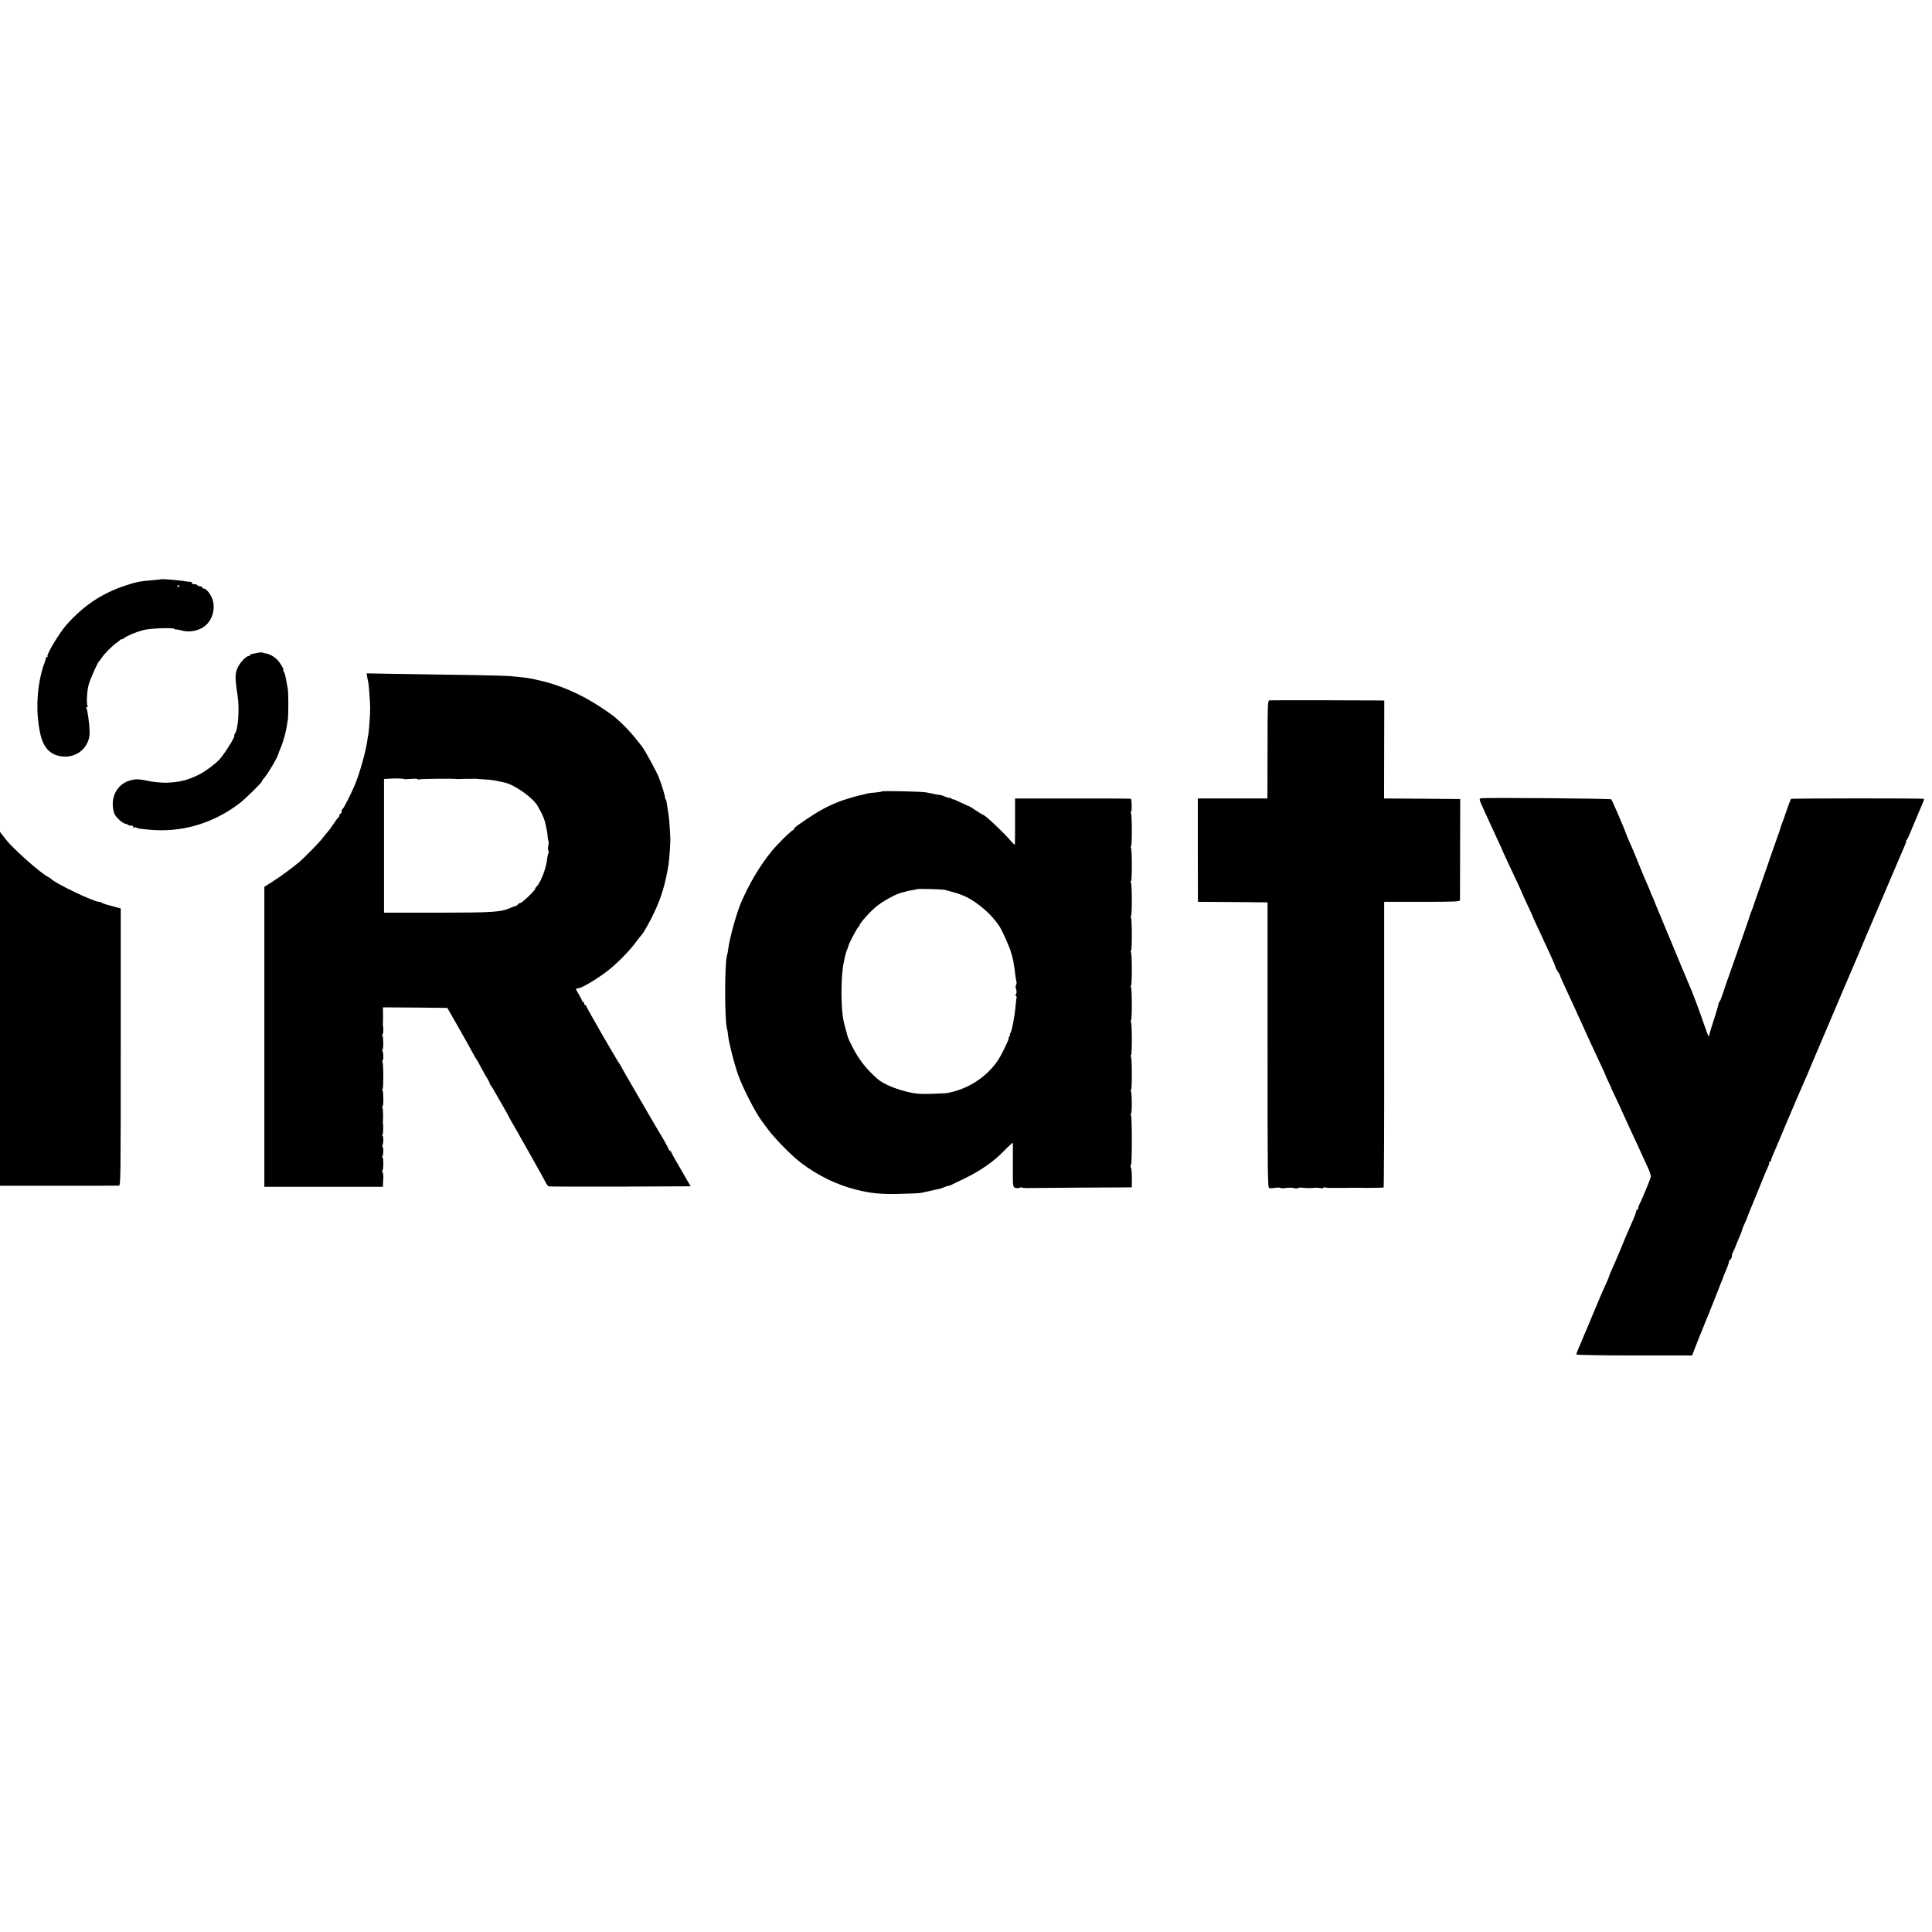<?xml version="1.0" standalone="no"?>
<!DOCTYPE svg PUBLIC "-//W3C//DTD SVG 20010904//EN"
 "http://www.w3.org/TR/2001/REC-SVG-20010904/DTD/svg10.dtd">
<svg version="1.0" xmlns="http://www.w3.org/2000/svg"
 width="1776pt" height="1776pt" viewBox="0 0 1776 1776"
 preserveAspectRatio="xMidYMid meet">
<g transform="translate(0,1776) scale(0.1,-0.1)"
fill="#000000" stroke="none">
<path d="M1478 12435 c-2 -2 -37 -5 -78 -9 -109 -8 -145 -15 -242 -47 -220
-72 -387 -183 -548 -364 -66 -76 -186 -275 -173 -289 3 -3 1 -6 -5 -6 -7 0
-12 -6 -12 -14 0 -8 -5 -27 -12 -43 -11 -29 -13 -33 -22 -68 -50 -183 -56
-388 -17 -574 29 -142 102 -212 224 -216 128 -5 234 98 231 225 -2 79 -19 203
-30 222 -3 4 0 8 6 8 6 0 8 5 5 10 -12 19 -6 134 10 195 14 53 80 201 95 215
3 3 17 21 30 40 27 38 95 106 130 130 12 8 29 21 36 28 8 7 14 10 14 6 0 -4 8
0 18 8 24 21 103 55 176 75 68 19 296 26 296 9 0 -5 3 -7 6 -3 3 3 26 -1 51
-8 79 -24 177 -1 233 55 56 56 79 148 55 225 -14 49 -58 105 -82 105 -7 0 -13
5 -13 10 0 6 -9 10 -19 10 -11 0 -23 5 -26 10 -3 6 -17 10 -31 10 -14 0 -22 4
-19 10 3 6 -4 11 -17 12 -13 0 -27 2 -33 3 -65 12 -231 25 -237 20z m172 -59
c0 -3 -4 -8 -10 -11 -5 -3 -10 -1 -10 4 0 6 5 11 10 11 6 0 10 -2 10 -4z"/>
<path d="M2365 11758 c-22 -5 -46 -9 -52 -10 -7 -1 -13 -5 -13 -10 0 -4 -6 -8
-13 -8 -22 0 -73 -52 -97 -97 -31 -60 -32 -100 -6 -268 19 -123 5 -315 -26
-352 -6 -7 -8 -13 -4 -13 16 0 -86 -165 -136 -221 -37 -40 -127 -108 -182
-136 -108 -55 -185 -74 -306 -78 -41 -1 -106 5 -145 12 -112 23 -137 24 -192
8 -124 -36 -186 -168 -143 -301 13 -38 80 -97 112 -99 3 0 10 -3 14 -7 4 -5
18 -8 31 -8 16 0 22 -4 17 -12 -5 -7 -2 -9 8 -5 9 3 19 3 22 -1 8 -7 19 -9
106 -18 301 -31 590 51 840 240 55 42 210 194 210 207 0 4 6 14 13 21 33 33
137 209 137 233 1 3 9 25 20 50 11 25 27 74 36 108 15 58 18 75 30 152 6 43 6
256 -1 285 -3 14 -7 39 -10 55 -12 67 -18 91 -27 103 -6 6 -8 12 -4 12 11 0
-25 63 -53 93 -27 29 -72 55 -106 60 -11 1 -24 5 -30 8 -5 3 -28 2 -50 -3z"/>
<path d="M3375 11537 c3 -17 8 -39 10 -47 5 -17 17 -174 18 -240 0 -52 -11
-214 -18 -245 -2 -11 -7 -36 -9 -56 -14 -100 -69 -295 -114 -404 -34 -81 -101
-213 -111 -219 -6 -4 -11 -16 -11 -27 0 -10 -4 -19 -10 -19 -5 0 -10 -6 -10
-14 0 -8 -3 -16 -7 -18 -5 -1 -26 -30 -48 -63 -22 -33 -47 -67 -55 -75 -8 -8
-27 -31 -42 -51 -31 -42 -165 -179 -223 -228 -63 -53 -174 -134 -247 -180
l-68 -43 0 -1379 0 -1379 545 0 545 0 1 38 c1 20 2 46 3 57 0 11 -2 27 -6 36
-4 9 -5 19 -1 23 9 9 9 116 0 116 -5 0 -5 4 -2 10 10 16 12 81 3 86 -5 3 -6
10 -2 15 9 16 11 80 2 86 -5 2 -5 9 -1 15 6 11 8 79 3 103 -1 6 -2 15 0 20 4
25 1 115 -5 124 -3 6 -3 11 2 11 10 0 9 133 -1 149 -4 6 -4 11 1 11 9 0 9 233
-1 248 -3 6 -3 13 2 15 9 6 7 70 -2 86 -4 5 -3 12 1 14 9 6 8 110 -1 125 -3 6
-3 13 2 15 6 5 8 54 2 82 -1 6 -1 15 0 20 1 6 1 40 1 78 l-1 67 296 -2 296 -3
60 -105 c105 -184 150 -264 177 -315 14 -27 29 -52 32 -55 3 -3 8 -9 10 -15 5
-12 76 -141 96 -172 7 -13 14 -26 14 -30 0 -5 6 -15 12 -23 12 -15 18 -26 65
-109 14 -25 35 -62 47 -81 11 -19 29 -51 39 -70 9 -19 25 -48 35 -65 10 -16
29 -50 43 -75 28 -49 41 -73 133 -235 85 -151 126 -225 143 -258 8 -16 19 -30
26 -33 6 -2 302 -3 658 -2 l647 3 -41 70 c-107 184 -138 239 -138 246 0 5 -4
9 -9 9 -5 0 -14 12 -20 28 -6 15 -34 65 -62 112 -28 47 -62 103 -74 125 -13
22 -84 145 -159 273 -75 129 -136 235 -136 238 0 3 -5 10 -10 17 -19 21 -310
526 -310 537 0 5 -4 10 -10 10 -5 0 -10 7 -10 15 0 8 -4 15 -10 15 -5 0 -10 4
-10 10 0 5 -13 32 -30 60 -16 27 -28 50 -27 51 1 0 13 3 27 5 37 7 157 78 252
149 92 69 210 188 278 280 25 33 47 62 51 65 14 13 82 134 117 211 63 136 98
252 127 429 6 36 16 167 17 230 0 39 -10 191 -16 230 -3 23 -16 101 -20 125
-1 6 -5 16 -9 23 -5 6 -6 12 -4 12 5 0 -32 120 -55 180 -20 52 -129 253 -158
290 -91 118 -154 186 -245 265 -16 14 -73 55 -125 89 -197 131 -398 217 -610
260 -14 3 -34 7 -45 9 -25 6 -112 16 -188 22 -57 5 -420 12 -1015 20 l-302 5
5 -33z m340 -939 c2 -2 31 -1 65 2 33 3 60 2 60 -3 0 -4 5 -5 10 -2 9 6 315 9
345 4 6 -1 13 -1 16 -1 12 2 164 4 169 3 3 -1 37 -4 75 -6 62 -3 91 -8 185
-29 94 -21 268 -146 304 -218 9 -18 21 -40 26 -48 15 -24 38 -82 45 -115 13
-59 15 -71 19 -113 3 -24 6 -46 9 -48 3 -3 1 -20 -3 -38 -4 -19 -4 -40 1 -47
4 -7 5 -18 0 -24 -4 -5 -8 -23 -10 -40 -7 -87 -57 -222 -97 -263 -8 -7 -14
-17 -14 -22 0 -14 -120 -130 -135 -130 -7 0 -18 -7 -25 -15 -6 -8 -15 -14 -18
-13 -4 1 -24 -6 -45 -16 -93 -41 -154 -45 -671 -46 l-496 0 0 614 0 615 48 3
c59 4 131 2 137 -4z"/>
<path d="M11668 11322 c-14 -3 -16 -47 -16 -405 -1 -221 -1 -423 -1 -449 l-1
-48 -320 0 -319 0 0 -475 1 -475 320 -2 320 -3 0 -1312 c0 -1213 1 -1312 16
-1315 10 -2 34 -1 54 3 20 3 42 3 48 -1 6 -4 30 -4 53 0 24 3 56 3 72 -2 16
-4 33 -4 38 1 4 4 27 5 50 2 23 -3 60 -4 82 -1 22 3 52 2 67 -1 15 -4 30 -3
34 2 3 5 10 7 15 4 8 -5 40 -6 154 -5 55 1 152 2 165 1 67 -2 214 0 219 3 3 2
6 594 5 1315 l0 1311 348 0 c302 0 348 2 349 15 0 8 1 221 1 473 l1 457 -350
3 -350 2 1 450 1 450 -35 1 c-178 2 -1010 3 -1022 1z"/>
<path d="M8108 10485 c-3 -3 -29 -7 -59 -10 -30 -2 -63 -6 -74 -9 -275 -63
-397 -119 -637 -289 -27 -19 -45 -37 -41 -40 3 -4 2 -7 -4 -7 -15 0 -141 -123
-202 -198 -104 -127 -203 -294 -278 -467 -43 -100 -106 -327 -119 -430 -2 -22
-7 -46 -10 -54 -24 -69 -24 -609 0 -682 3 -7 7 -36 10 -64 7 -65 57 -259 91
-355 44 -123 163 -355 218 -425 4 -5 31 -41 59 -80 63 -84 220 -244 303 -306
157 -118 326 -200 505 -245 132 -34 224 -43 400 -39 91 2 179 6 195 9 27 6
172 38 185 41 3 1 18 7 33 13 16 7 33 12 38 12 5 0 17 4 27 9 9 5 62 31 117
57 149 72 268 155 362 252 46 47 83 81 84 76 0 -5 0 -98 0 -207 -1 -196 -1
-198 22 -206 12 -5 29 -5 38 0 9 4 19 6 22 3 3 -4 37 -6 74 -5 37 1 264 2 503
4 l434 2 1 85 c0 47 -4 91 -9 98 -5 7 -5 17 1 25 10 14 10 437 0 454 -4 6 -4
14 0 16 10 6 9 189 -1 205 -4 7 -4 12 1 12 10 0 10 291 -1 308 -4 6 -4 12 1
12 10 0 10 291 -1 308 -4 6 -4 12 1 12 10 0 10 291 -1 308 -4 6 -4 12 1 12 10
0 10 291 -1 308 -4 6 -4 12 1 12 10 0 10 291 -1 308 -4 6 -4 12 1 12 10 0 10
291 -1 308 -4 6 -4 12 1 12 10 0 10 291 -1 308 -4 6 -4 12 1 12 10 0 10 291
-1 308 -4 6 -3 12 2 12 8 0 6 109 -2 117 -3 3 -295 4 -958 3 l-107 0 0 -192
c0 -106 0 -204 -1 -218 0 -22 -5 -19 -47 30 -78 88 -230 230 -247 230 -3 0
-32 18 -65 40 -33 22 -62 40 -65 40 -3 0 -37 15 -76 34 -38 19 -70 32 -70 29
0 -3 -7 0 -15 7 -8 7 -15 10 -15 6 0 -3 -17 1 -37 9 -21 9 -39 16 -41 15 -2
-1 -73 12 -137 26 -36 8 -400 16 -407 9z m582 -906 c14 -4 52 -15 85 -24 87
-25 141 -52 220 -111 77 -57 146 -129 193 -200 27 -42 101 -208 107 -244 1 -3
4 -14 8 -25 3 -11 8 -31 11 -45 10 -61 16 -98 21 -145 4 -27 8 -51 10 -53 2
-2 0 -14 -5 -27 -5 -13 -6 -26 -3 -29 10 -10 10 -56 0 -56 -5 0 -4 -6 2 -13 6
-8 9 -16 7 -18 -3 -2 -7 -36 -10 -74 -8 -95 -35 -237 -48 -252 -6 -7 -7 -13
-3 -13 4 0 2 -7 -5 -15 -7 -8 -10 -15 -7 -15 10 0 -61 -148 -97 -203 -101
-155 -279 -271 -466 -304 -14 -3 -81 -6 -150 -8 -96 -3 -144 0 -205 15 -120
27 -233 75 -285 119 -106 92 -176 181 -237 303 -21 40 -38 78 -39 83 -1 6 -10
37 -19 70 -9 33 -18 68 -20 79 -27 121 -26 414 1 537 3 13 7 35 10 49 9 39 10
43 22 73 7 16 12 31 12 34 0 14 84 173 92 173 4 0 8 5 8 11 0 17 81 111 145
167 61 54 196 128 249 138 16 3 33 7 37 10 4 2 27 7 51 10 24 4 45 8 47 10 7
6 236 0 261 -7z"/>
<path d="M13617 10422 c-23 -5 -22 -7 22 -103 21 -46 49 -106 61 -134 13 -27
42 -92 66 -143 24 -52 44 -95 44 -97 0 -2 20 -46 44 -97 100 -212 136 -290
136 -294 0 -2 23 -52 50 -110 28 -58 50 -108 50 -110 0 -2 19 -43 41 -91 23
-49 52 -110 64 -138 13 -27 39 -84 58 -125 33 -73 42 -94 47 -115 1 -5 11 -22
21 -37 10 -14 19 -29 19 -33 0 -7 22 -56 75 -170 18 -38 57 -122 85 -185 29
-63 66 -144 82 -180 17 -36 42 -90 55 -120 14 -30 47 -102 74 -159 27 -57 49
-105 49 -108 0 -2 12 -30 27 -61 15 -31 28 -59 28 -62 1 -3 13 -30 28 -60 28
-60 82 -176 117 -255 12 -27 39 -86 60 -130 21 -44 48 -102 60 -130 12 -27 40
-87 61 -133 27 -57 38 -90 33 -105 -11 -37 -87 -219 -104 -249 -6 -10 -10 -25
-10 -33 0 -8 -4 -15 -10 -15 -5 0 -9 -3 -8 -7 2 -5 -6 -28 -16 -53 -11 -25
-20 -47 -21 -50 -2 -6 -32 -75 -50 -115 -7 -16 -32 -75 -54 -130 -23 -55 -46
-109 -51 -120 -42 -95 -60 -136 -60 -141 0 -3 -9 -25 -20 -50 -11 -24 -29 -65
-41 -91 -11 -27 -24 -57 -29 -68 -5 -11 -32 -76 -61 -145 -28 -69 -59 -141
-67 -160 -9 -19 -16 -37 -17 -40 -2 -7 -16 -39 -42 -99 -12 -29 -23 -57 -23
-62 0 -5 235 -9 533 -9 l532 0 24 63 c13 34 29 76 36 92 20 46 186 459 189
470 1 6 10 27 19 49 9 21 17 41 17 43 0 3 6 19 14 36 25 57 41 102 39 109 -1
3 4 12 12 18 8 7 15 21 15 31 0 11 4 27 10 37 8 14 27 58 35 82 2 5 15 38 38
90 5 14 11 30 12 35 0 6 11 33 24 60 13 28 24 55 25 60 2 6 8 23 15 39 6 15
45 112 87 213 41 102 81 198 89 213 8 15 11 30 8 34 -4 3 -1 6 5 6 7 0 12 5
12 11 0 10 6 27 40 104 8 17 14 32 15 35 1 3 8 21 17 40 8 19 45 107 82 195
37 88 74 174 81 190 7 17 30 68 50 115 20 47 43 99 50 115 7 17 25 59 40 95
15 36 33 79 40 95 20 46 174 407 270 635 48 113 95 223 105 245 10 22 35 81
55 130 20 50 45 108 55 130 10 22 75 175 145 340 70 165 135 318 145 340 49
111 58 135 52 135 -4 0 -2 4 4 8 6 4 22 36 36 72 15 36 34 83 44 105 10 22 18
42 19 45 2 5 11 28 44 104 12 27 20 51 17 53 -5 5 -1217 5 -1223 -1 -2 -2 -19
-48 -38 -102 -18 -55 -39 -112 -46 -129 -6 -16 -13 -37 -15 -46 -2 -9 -9 -29
-15 -45 -7 -16 -13 -33 -14 -39 -2 -5 -17 -50 -35 -100 -18 -49 -38 -108 -45
-130 -7 -22 -41 -119 -75 -215 -34 -96 -63 -179 -64 -185 -2 -5 -9 -23 -15
-40 -7 -16 -14 -37 -16 -45 -2 -8 -58 -170 -125 -360 -67 -190 -127 -361 -132
-380 -6 -19 -15 -41 -22 -49 -6 -8 -10 -17 -9 -20 2 -3 -15 -60 -36 -126 -22
-66 -42 -133 -46 -150 -9 -36 -2 -49 -75 159 -28 81 -69 189 -90 240 -75 177
-142 338 -145 346 -1 3 -7 17 -13 31 -6 15 -40 98 -77 185 -36 88 -73 177 -83
199 -9 21 -17 42 -18 45 0 3 -10 27 -22 53 -12 27 -22 51 -22 53 0 3 -12 31
-26 62 -14 31 -39 91 -56 132 -16 41 -41 102 -55 135 -14 33 -31 74 -38 90 -7
17 -21 48 -31 70 -9 22 -18 45 -20 50 -7 27 -125 300 -132 307 -8 8 -1155 17
-1195 10z"/>
<path d="M0 8486 l0 -1626 338 0 c185 0 427 0 537 0 110 1 208 1 218 1 16 0
17 68 17 1274 l0 1274 -42 11 c-97 26 -123 34 -133 42 -5 4 -16 8 -25 8 -49 0
-410 173 -440 211 -3 3 -16 12 -30 19 -71 37 -319 257 -385 342 -6 7 -20 26
-33 42 l-22 29 0 -1627z"/>
</g>
</svg>
